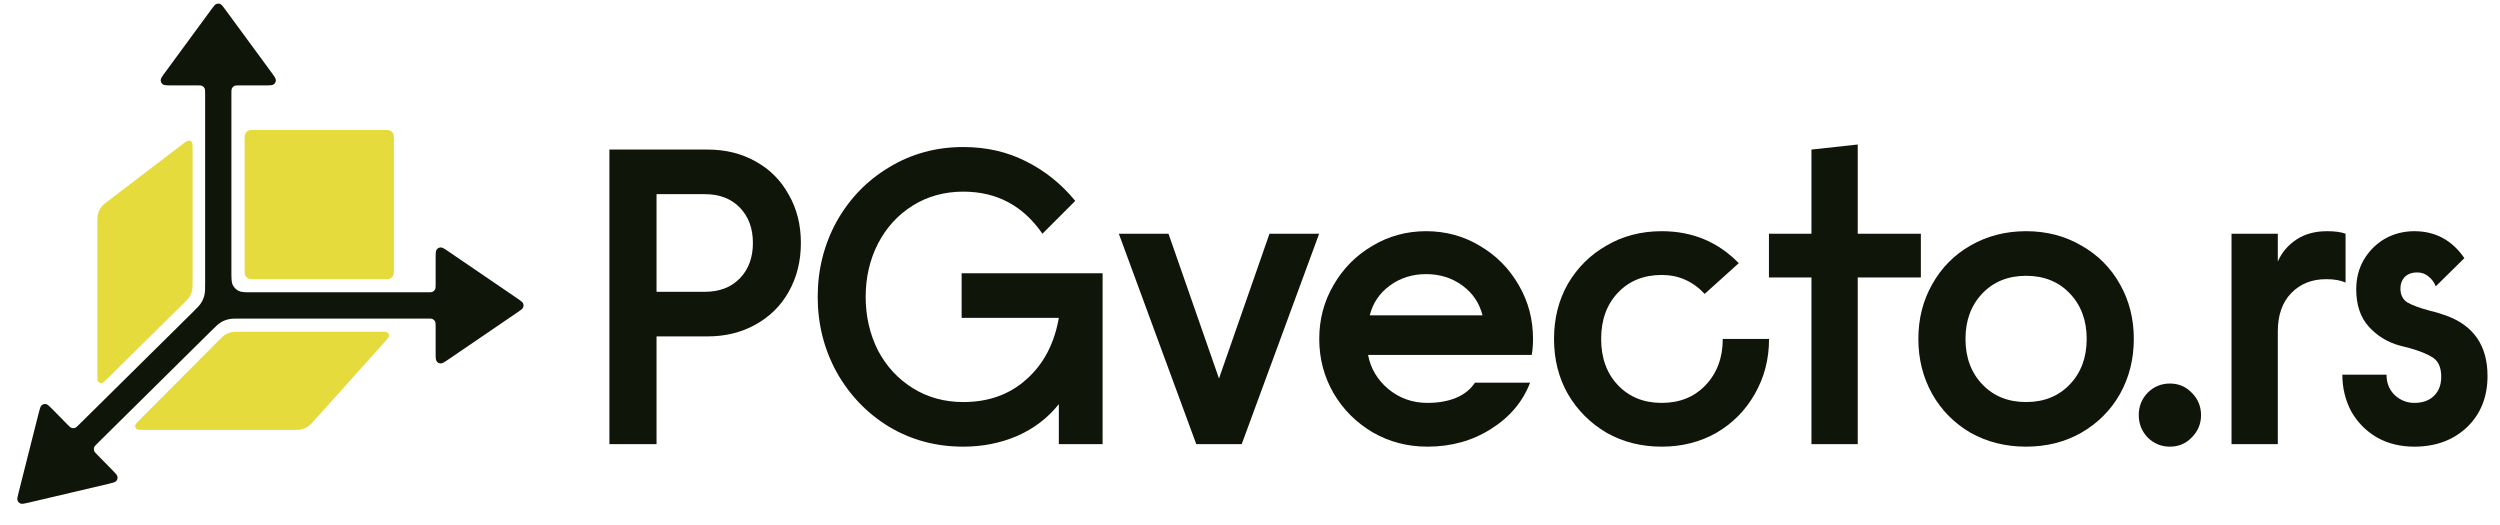 <svg width="628" height="132" viewBox="0 0 628 132" fill="white" xmlns="http://www.w3.org/2000/svg">
<path d="M153.084 111.566V37.569H177.715C182.225 37.569 186.242 38.555 189.766 40.529C193.36 42.502 196.144 45.285 198.117 48.88C200.161 52.403 201.183 56.456 201.183 61.036C201.183 65.617 200.161 69.704 198.117 73.299C196.144 76.822 193.36 79.571 189.766 81.544C186.242 83.517 182.225 84.504 177.715 84.504H164.924V111.566H153.084ZM177.081 73.299C180.745 73.299 183.67 72.171 185.855 69.916C188.039 67.661 189.132 64.701 189.132 61.036C189.132 57.372 188.039 54.412 185.855 52.157C183.67 49.901 180.745 48.774 177.081 48.774H164.924V73.299H177.081Z" fill="#101509"/>
<path d="M241.984 112.2C235.148 112.2 228.946 110.544 223.379 107.232C217.811 103.849 213.407 99.268 210.165 93.489C206.993 87.71 205.408 81.403 205.408 74.567C205.408 67.731 206.993 61.424 210.165 55.645C213.407 49.866 217.811 45.321 223.379 42.008C228.946 38.626 235.148 36.934 241.984 36.934C247.762 36.934 253.013 38.132 257.734 40.529C262.527 42.925 266.649 46.237 270.102 50.465L261.857 58.711C256.994 51.663 250.37 48.14 241.984 48.14C237.262 48.14 233.033 49.302 229.298 51.628C225.563 53.954 222.639 57.16 220.524 61.248C218.481 65.265 217.459 69.704 217.459 74.567C217.459 79.43 218.481 83.905 220.524 87.992C222.639 92.009 225.563 95.181 229.298 97.506C233.033 99.832 237.262 100.995 241.984 100.995C248.326 100.995 253.612 99.092 257.84 95.286C262.139 91.481 264.852 86.336 265.98 79.853H241.561V68.647H276.974V111.566H265.98V101.523C263.161 105.047 259.637 107.725 255.409 109.557C251.251 111.319 246.776 112.2 241.984 112.2Z" fill="#101509"/>
<path d="M311.919 111.566H300.502L281.052 58.711H293.526L306.211 95.075L318.896 58.711H331.37L311.919 111.566Z" fill="#101509"/>
<path d="M358.562 112.2C353.559 112.2 348.978 111.002 344.82 108.606C340.662 106.139 337.385 102.862 334.989 98.775C332.593 94.617 331.395 90.071 331.395 85.138C331.395 80.205 332.593 75.695 334.989 71.607C337.385 67.449 340.627 64.172 344.714 61.776C348.802 59.31 353.312 58.076 358.245 58.076C363.178 58.076 367.689 59.31 371.776 61.776C375.863 64.172 379.105 67.449 381.501 71.607C383.897 75.695 385.095 80.205 385.095 85.138C385.095 86.548 384.99 87.887 384.778 89.155H343.657C344.291 92.538 345.983 95.392 348.731 97.718C351.55 100.043 354.827 101.206 358.562 101.206C361.311 101.206 363.707 100.783 365.75 99.938C367.794 99.092 369.38 97.823 370.507 96.132H384.355C382.523 100.924 379.246 104.8 374.524 107.76C369.873 110.72 364.552 112.2 358.562 112.2ZM372.41 79.218C371.635 76.118 369.944 73.616 367.336 71.713C364.729 69.81 361.698 68.859 358.245 68.859C354.792 68.859 351.761 69.81 349.154 71.713C346.546 73.616 344.855 76.118 344.08 79.218H372.41Z" fill="#101509"/>
<path d="M417.431 112.2C412.287 112.2 407.671 111.037 403.583 108.712C399.496 106.316 396.254 103.074 393.858 98.986C391.532 94.899 390.369 90.283 390.369 85.138C390.369 79.994 391.532 75.378 393.858 71.29C396.254 67.203 399.496 63.996 403.583 61.67C407.671 59.274 412.287 58.076 417.431 58.076C425.113 58.076 431.561 60.754 436.776 66.11L428.214 73.827C425.254 70.656 421.66 69.07 417.431 69.07C412.921 69.07 409.256 70.55 406.437 73.51C403.618 76.47 402.209 80.346 402.209 85.138C402.209 89.93 403.618 93.806 406.437 96.766C409.256 99.726 412.921 101.206 417.431 101.206C421.942 101.206 425.606 99.726 428.425 96.766C431.315 93.736 432.759 89.86 432.759 85.138H444.387C444.387 90.212 443.189 94.828 440.793 98.986C438.468 103.074 435.261 106.316 431.174 108.712C427.086 111.037 422.505 112.2 417.431 112.2Z" fill="#101509"/>
<path d="M466.664 111.566H455.036V69.704H444.359V58.711H455.036V37.569L466.664 36.3V58.711H482.521V69.704H466.664V111.566Z" fill="#101509"/>
<path d="M508.953 112.2C503.809 112.2 499.157 111.037 495 108.712C490.912 106.316 487.706 103.074 485.38 98.986C483.054 94.828 481.891 90.212 481.891 85.138C481.891 80.064 483.054 75.483 485.38 71.396C487.706 67.238 490.912 63.996 495 61.67C499.157 59.274 503.809 58.076 508.953 58.076C514.098 58.076 518.714 59.274 522.801 61.67C526.959 63.996 530.201 67.238 532.527 71.396C534.852 75.483 536.015 80.064 536.015 85.138C536.015 90.212 534.852 94.828 532.527 98.986C530.201 103.074 526.959 106.316 522.801 108.712C518.714 111.037 514.098 112.2 508.953 112.2ZM508.953 100.995C513.464 100.995 517.128 99.515 519.947 96.555C522.766 93.595 524.176 89.79 524.176 85.138C524.176 80.487 522.766 76.681 519.947 73.722C517.128 70.762 513.464 69.282 508.953 69.282C504.443 69.282 500.778 70.762 497.959 73.722C495.14 76.681 493.731 80.487 493.731 85.138C493.731 89.79 495.14 93.595 497.959 96.555C500.778 99.515 504.443 100.995 508.953 100.995Z" fill="#101509"/>
<path d="M545.081 112.2C542.896 112.2 541.028 111.425 539.478 109.874C537.998 108.324 537.258 106.456 537.258 104.272C537.258 102.087 537.998 100.22 539.478 98.669C541.028 97.119 542.896 96.344 545.081 96.344C547.265 96.344 549.098 97.119 550.578 98.669C552.128 100.22 552.903 102.087 552.903 104.272C552.903 106.456 552.128 108.324 550.578 109.874C549.098 111.425 547.265 112.2 545.081 112.2Z" fill="#101509"/>
<path d="M560.559 111.566V58.711H572.187V65.688C573.174 63.432 574.724 61.6 576.838 60.191C578.952 58.781 581.525 58.076 584.555 58.076C586.528 58.076 588.079 58.288 589.206 58.711V70.973C587.938 70.409 586.317 70.127 584.344 70.127C580.75 70.127 577.825 71.29 575.57 73.616C573.315 75.941 572.187 79.148 572.187 83.235V111.566H560.559Z" fill="#101509"/>
<path d="M606.473 112.2C602.949 112.2 599.813 111.425 597.064 109.874C594.316 108.254 592.167 106.069 590.616 103.32C589.136 100.501 588.396 97.436 588.396 94.124H599.496C599.496 96.238 600.201 97.964 601.61 99.303C603.02 100.572 604.64 101.206 606.473 101.206C608.516 101.206 610.137 100.642 611.335 99.515C612.604 98.317 613.238 96.696 613.238 94.652C613.238 92.397 612.569 90.811 611.23 89.895C609.891 88.979 607.812 88.133 604.993 87.358C604.64 87.288 603.936 87.112 602.879 86.83C599.778 85.984 597.17 84.398 595.056 82.073C592.942 79.747 591.885 76.611 591.885 72.664C591.885 69.916 592.519 67.449 593.787 65.265C595.126 63.01 596.888 61.248 599.073 59.979C601.328 58.711 603.795 58.076 606.473 58.076C611.758 58.076 615.951 60.331 619.052 64.842L611.864 71.924C611.441 70.867 610.807 70.022 609.961 69.387C609.186 68.753 608.27 68.436 607.213 68.436C605.874 68.436 604.817 68.824 604.041 69.599C603.337 70.374 602.984 71.325 602.984 72.453C602.984 74.003 603.548 75.166 604.676 75.941C605.874 76.646 607.776 77.351 610.384 78.056C611.652 78.338 613.062 78.76 614.612 79.324C621.448 81.861 624.866 86.9 624.866 94.441C624.866 99.726 623.14 104.025 619.686 107.337C616.233 110.579 611.829 112.2 606.473 112.2Z" fill="#101509"/>
<path d="M48.382 37.493C48.382 36.465 48.382 35.951 48.17 35.681C47.986 35.447 47.706 35.308 47.407 35.304C47.065 35.298 46.656 35.61 45.838 36.234L27.566 50.164C26.423 51.036 25.851 51.472 25.439 52.021C25.073 52.508 24.801 53.058 24.635 53.644C24.448 54.305 24.448 55.024 24.448 56.462V93.822C24.448 95.013 24.448 95.609 24.684 95.886C24.889 96.127 25.197 96.255 25.512 96.231C25.875 96.204 26.299 95.786 27.146 94.949L46.029 76.291C46.897 75.433 47.331 75.004 47.642 74.502C47.917 74.057 48.12 73.571 48.243 73.062C48.382 72.488 48.382 71.878 48.382 70.657V37.493Z" fill="#E6DB3D"/>
<path d="M35.248 105.299C34.403 106.147 33.981 106.571 33.953 106.935C33.929 107.251 34.057 107.559 34.298 107.764C34.575 108.001 35.173 108.001 36.37 108.001H73.264C74.566 108.001 75.216 108.001 75.823 107.845C76.36 107.707 76.871 107.479 77.333 107.171C77.855 106.824 78.289 106.34 79.158 105.372L96.578 85.967C97.329 85.13 97.705 84.711 97.719 84.355C97.732 84.046 97.599 83.749 97.361 83.552C97.086 83.325 96.524 83.325 95.399 83.325H60.42C59.206 83.325 58.599 83.325 58.028 83.462C57.521 83.584 57.037 83.785 56.593 84.058C56.093 84.366 55.665 84.796 54.808 85.656L35.248 105.299Z" fill="#E6DB3D"/>
<path d="M96.309 70.125C97.233 70.125 97.695 70.125 98.048 69.945C98.359 69.787 98.611 69.534 98.769 69.224C98.949 68.871 98.949 68.409 98.949 67.485V35.284C98.949 34.36 98.949 33.898 98.769 33.545C98.611 33.234 98.359 32.982 98.048 32.824C97.695 32.644 97.233 32.644 96.309 32.644H64.093C63.168 32.644 62.706 32.644 62.353 32.824C62.043 32.982 61.791 33.234 61.632 33.545C61.453 33.898 61.453 34.36 61.453 35.284V67.485C61.453 68.409 61.453 68.871 61.632 69.224C61.791 69.534 62.043 69.787 62.353 69.945C62.706 70.125 63.168 70.125 64.093 70.125H96.309Z" fill="#E6DB3D"/>
<path fill-rule="evenodd" clip-rule="evenodd" d="M43.248 21.45C41.903 21.45 41.231 21.45 40.873 21.172C40.562 20.93 40.376 20.561 40.365 20.167C40.352 19.714 40.75 19.172 41.546 18.088L53.127 2.318C53.703 1.534 53.991 1.141 54.346 1.002C54.657 0.88 55.002 0.88 55.313 1.002C55.668 1.141 55.956 1.534 56.532 2.318L68.113 18.088C68.909 19.172 69.307 19.714 69.294 20.167C69.284 20.561 69.097 20.93 68.786 21.172C68.428 21.45 67.756 21.45 66.411 21.45H60.242C59.502 21.45 59.133 21.45 58.85 21.594C58.602 21.721 58.4 21.922 58.273 22.171C58.13 22.453 58.13 22.823 58.13 23.562V68.145C58.13 69.993 58.13 70.917 58.489 71.623C58.806 72.244 59.31 72.749 59.931 73.065C60.637 73.425 61.561 73.425 63.41 73.425H107.321C108.06 73.425 108.43 73.425 108.712 73.281C108.961 73.155 109.163 72.953 109.289 72.704C109.433 72.422 109.433 72.052 109.433 71.313V64.969C109.433 63.673 109.433 63.025 109.703 62.671C109.938 62.362 110.297 62.172 110.684 62.152C111.129 62.129 111.664 62.494 112.735 63.224L129.974 74.98C130.832 75.565 131.261 75.858 131.411 76.225C131.543 76.545 131.543 76.905 131.411 77.226C131.261 77.592 130.832 77.885 129.974 78.47L112.735 90.226C111.664 90.956 111.129 91.321 110.684 91.298C110.297 91.278 109.938 91.088 109.703 90.779C109.433 90.425 109.433 89.777 109.433 88.481V82.137C109.433 81.398 109.433 81.028 109.289 80.746C109.163 80.498 108.961 80.296 108.712 80.169C108.43 80.025 108.06 80.025 107.321 80.025H60.523C58.922 80.025 58.121 80.025 57.367 80.205C56.698 80.364 56.058 80.627 55.471 80.984C54.808 81.386 54.238 81.949 53.099 83.075L24.525 111.324C24.001 111.842 23.738 112.101 23.639 112.402C23.551 112.666 23.549 112.951 23.633 113.216C23.728 113.518 23.987 113.78 24.504 114.306L28.167 118.033C29.027 118.908 29.458 119.346 29.519 119.776C29.573 120.15 29.463 120.529 29.218 120.818C28.937 121.148 28.339 121.288 27.144 121.569L7.215 126.255C6.098 126.518 5.539 126.649 5.15 126.492C4.811 126.355 4.544 126.083 4.413 125.742C4.262 125.351 4.403 124.794 4.684 123.681L9.697 103.846C9.998 102.655 10.148 102.059 10.484 101.784C10.776 101.543 11.157 101.44 11.531 101.5C11.959 101.569 12.39 102.007 13.251 102.883L16.904 106.599C17.423 107.128 17.683 107.392 17.984 107.492C18.249 107.581 18.535 107.583 18.802 107.498C19.104 107.402 19.368 107.141 19.895 106.62L48.394 78.447C49.551 77.303 50.129 76.731 50.543 76.062C50.91 75.468 51.181 74.82 51.344 74.142C51.529 73.377 51.529 72.564 51.529 70.937V23.562C51.529 22.823 51.529 22.453 51.386 22.171C51.259 21.922 51.057 21.721 50.809 21.594C50.526 21.45 50.157 21.45 49.417 21.45H43.248Z" fill="#101509"/>
</svg>
